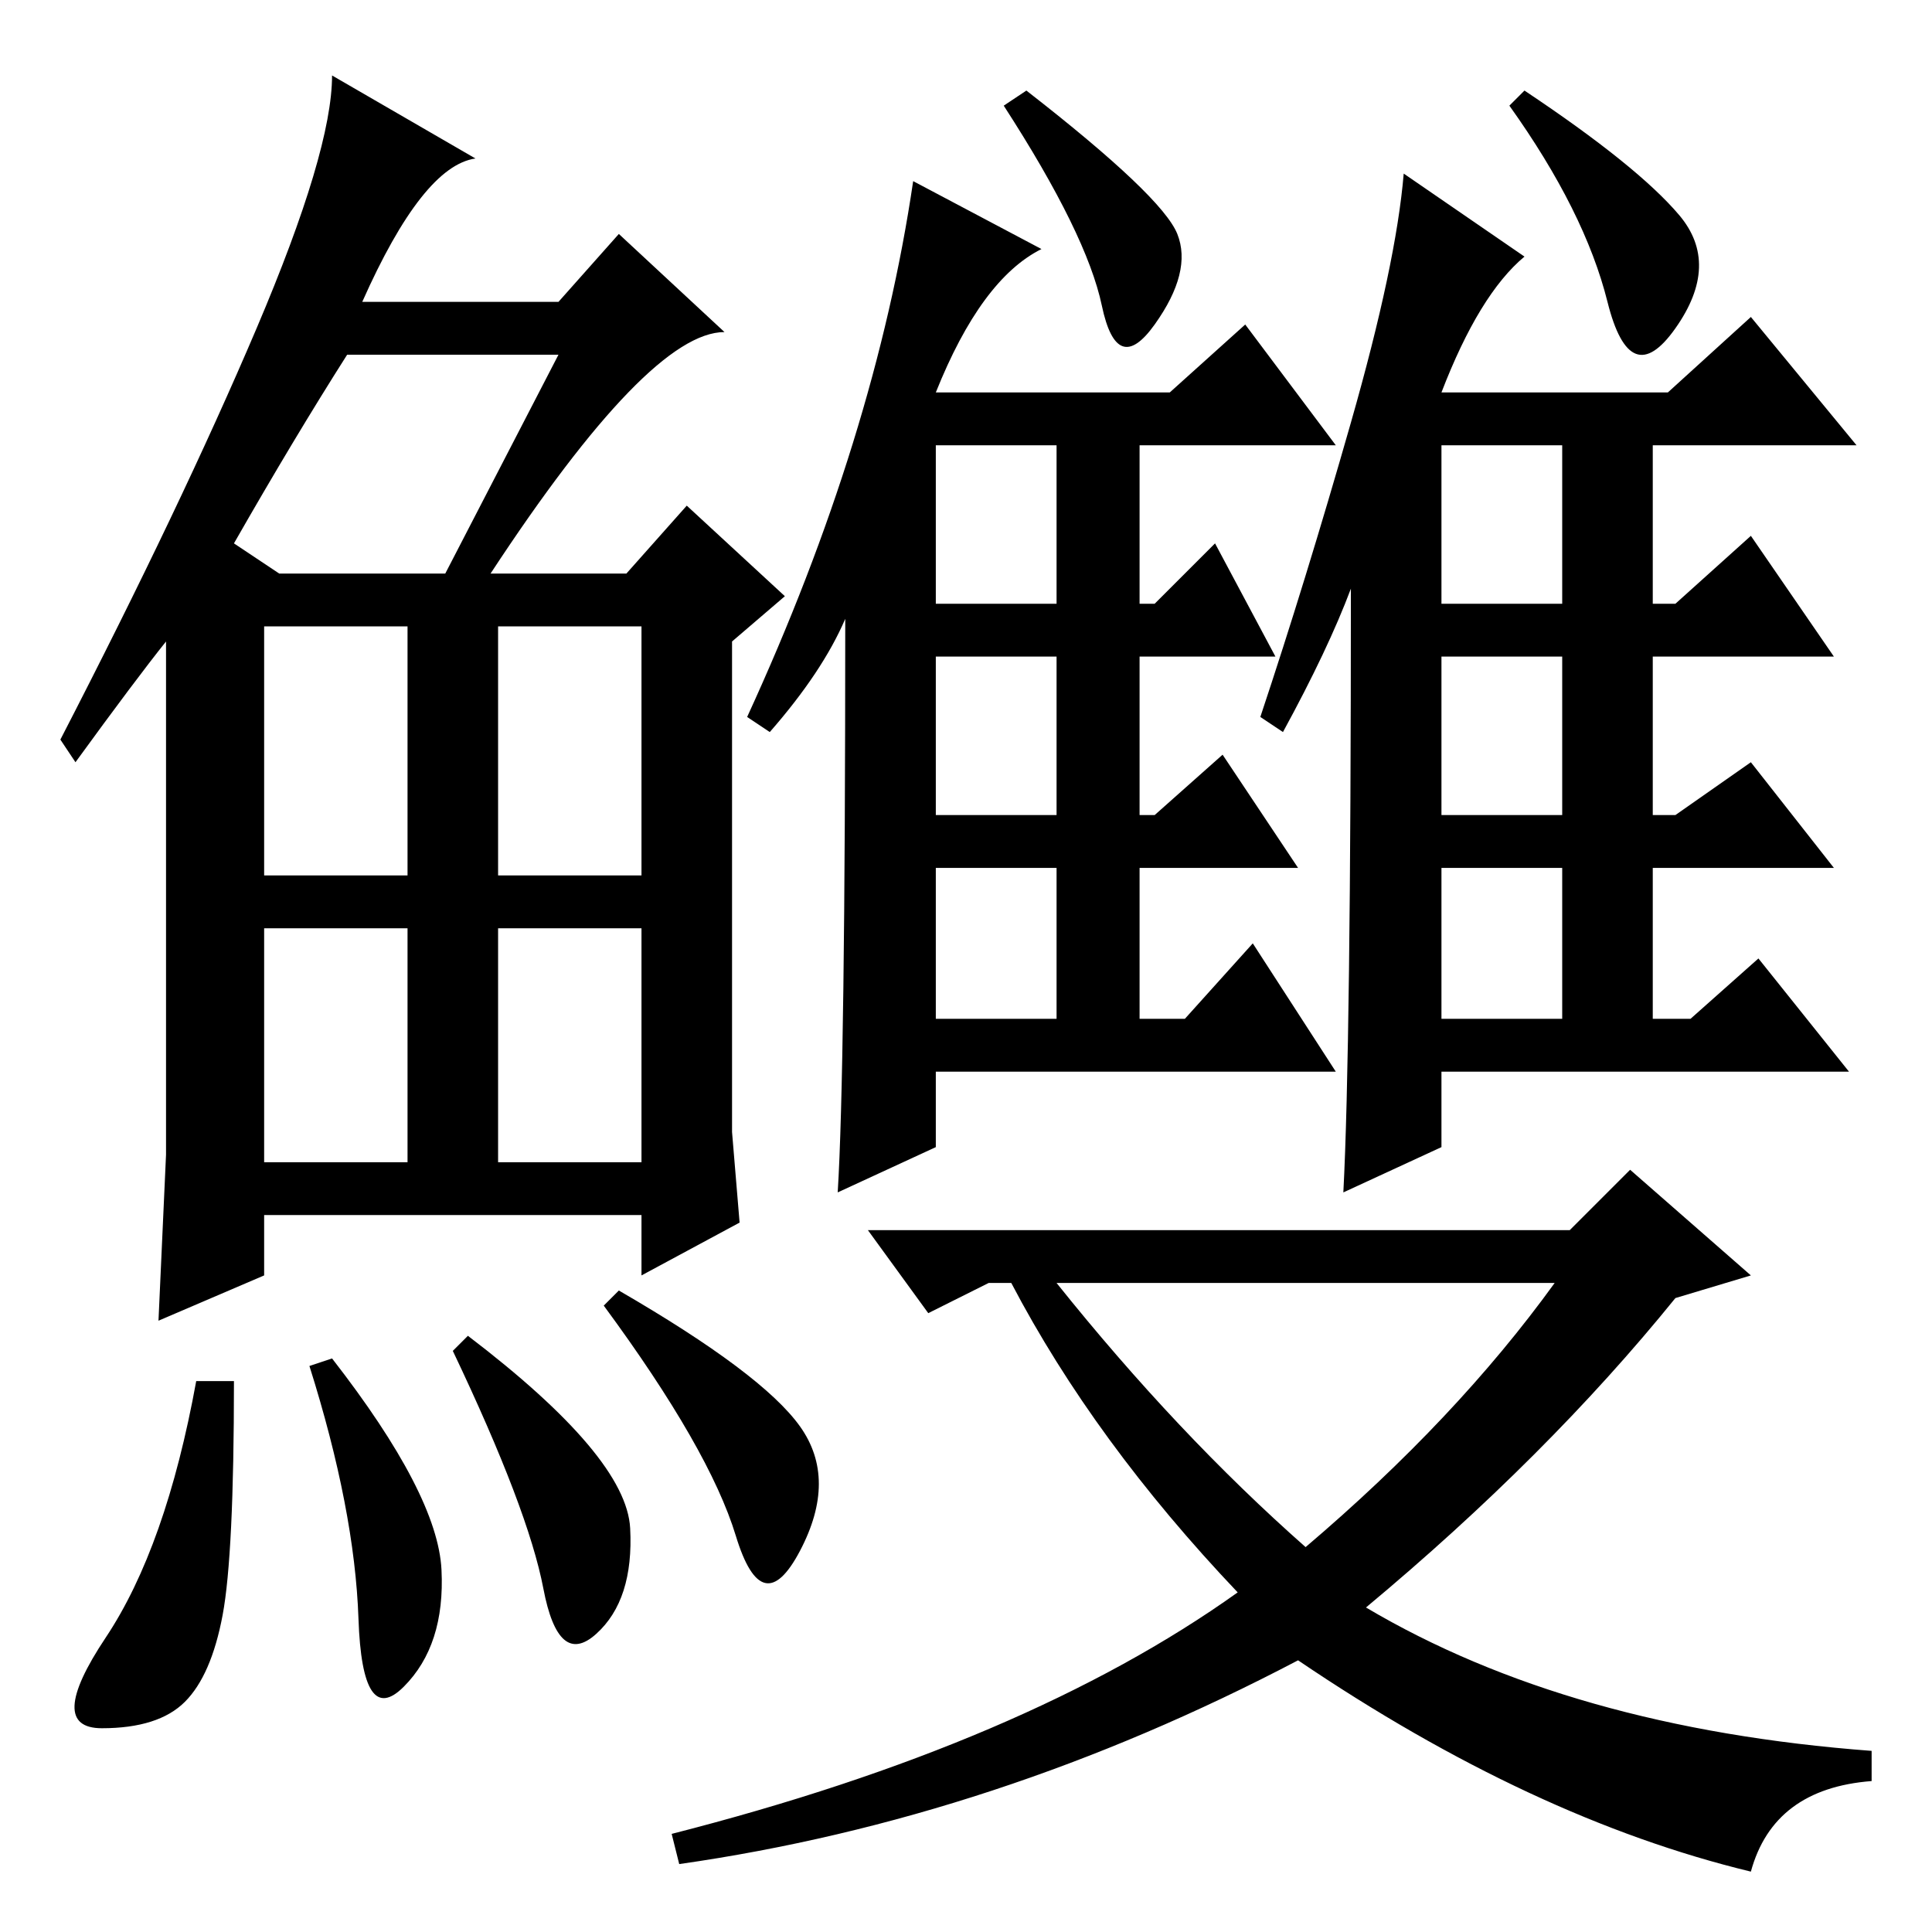 <?xml version="1.0" standalone="no"?>
<!DOCTYPE svg PUBLIC "-//W3C//DTD SVG 1.1//EN" "http://www.w3.org/Graphics/SVG/1.1/DTD/svg11.dtd" >
<svg xmlns="http://www.w3.org/2000/svg" xmlns:xlink="http://www.w3.org/1999/xlink" version="1.1" viewBox="0 -36 256 256">
  <g transform="matrix(1 0 0 -1 0 220)">
   <path fill="currentColor"
d="M65 180h18l8 9l13 -12l-7 -6v-65l1 -12l-13 -7v8h-50v-8l-14 -6l1 22v68q-4 -5 -12 -16l-2 3q16 31 26 54.5t10 33.5l19 -11q-7 -1 -15 -19h26l8 9l14 -13q-10 0 -31 -32zM31 184l6 -4h22l15 29h-28q-7 -11 -15 -25zM35 140h19v33h-19v-33zM66 140h19v33h-19v-33zM35 102
h19v31h-19v-31zM66 102h19v31h-19v-31zM29.5 42q-1.5 -8 -5 -11.5t-11 -3.5t0.5 12t12 34h5q0 -23 -1.5 -31zM44 76q14 -18 14.5 -28t-5 -15.5t-6 9t-6.5 33.5zM62 79q21 -16 21.5 -25.5t-4.5 -14t-7 6t-12 31.5zM82 85q19 -11 24 -18t0 -16.5t-8.5 2t-17.5 30.5zM124 176
h16v21h-16v-21zM124 148h16v21h-16v-21zM124 121h16v20h-16v-20zM156 225q2 -5 -3 -12t-7 2.5t-13 26.5l3 2q18 -14 20 -19zM102 159l-3 2q17 37 22 71l17 -9q-8 -4 -14 -19h31l10 9l12 -16h-26v-21h2l8 8l8 -15h-18v-21h2l9 8l10 -15h-21v-20h6l9 10l11 -17h-53v-10l-13 -6
q1 16 1 76q-3 -7 -10 -15zM191 121h16v20h-16v-20zM191 148h16v21h-16v-21zM191 176h16v21h-16v-21zM170 159l-3 2q6 18 12 39t7 33l16 -11q-6 -5 -11 -18h30l11 10l14 -17h-27v-21h3l10 9l11 -16h-24v-21h3l10 7l11 -14h-24v-20h5l9 8l12 -15h-54v-10l-13 -6q1 19 1 80
q-3 -8 -9 -19zM222.5 227.5q5.5 -6.5 -0.5 -15t-9 3.5t-13 26l2 2q15 -10 20.5 -16.5zM173 51q20 17 33 35h-66q16 -20 33 -35zM208 93l8 8l16 -14l-10 -3q-17 -21 -41 -41q27 -16 67 -19v-4q-13 -1 -16 -12q-29 7 -60 28q-40 -21 -82 -27l-1 4q47 12 75 32q-19 20 -30 41
h-3l-8 -4l-8 11h93z" />
  </g>

</svg>
